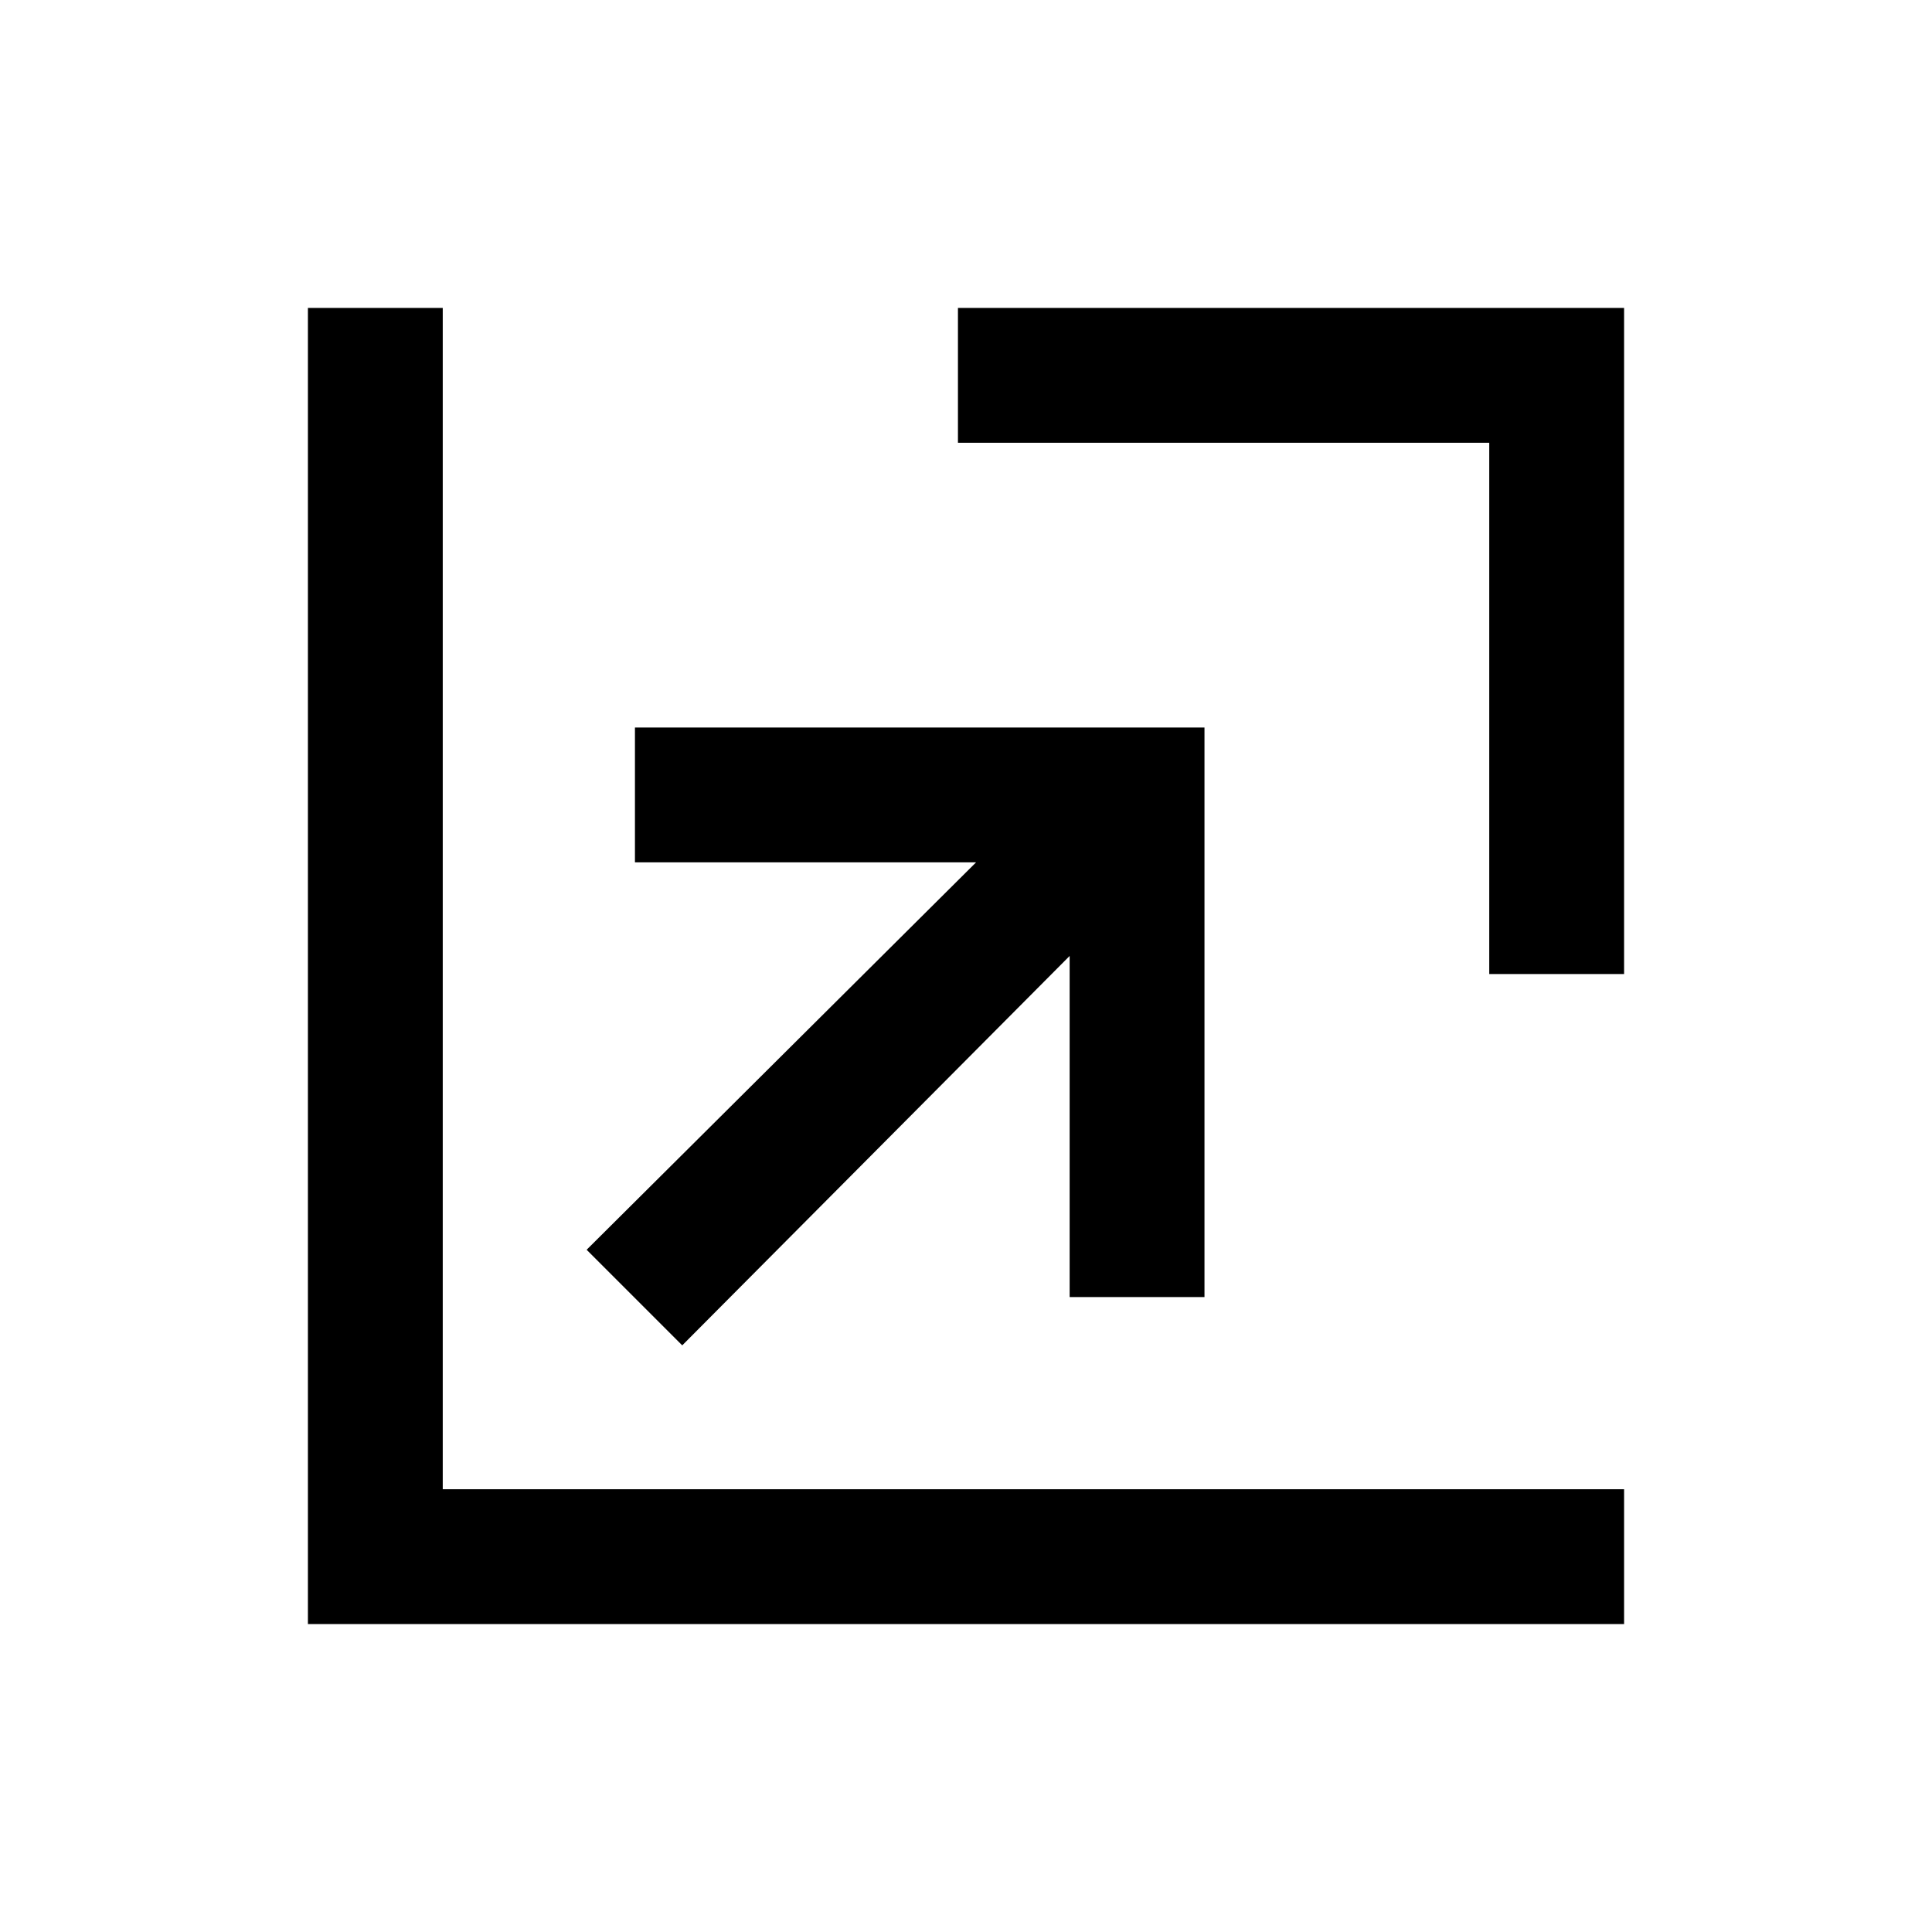 <svg xmlns="http://www.w3.org/2000/svg" height="20" viewBox="0 -960 960 960" width="20"><path d="M339-291.5 291.5-339 485-531.5H315.5v-67h283v283h-67V-485L339-291.5ZM740-476v-264H476v-67h331v331h-67ZM153-153v-654h67v587h587v67H153Z"/></svg>